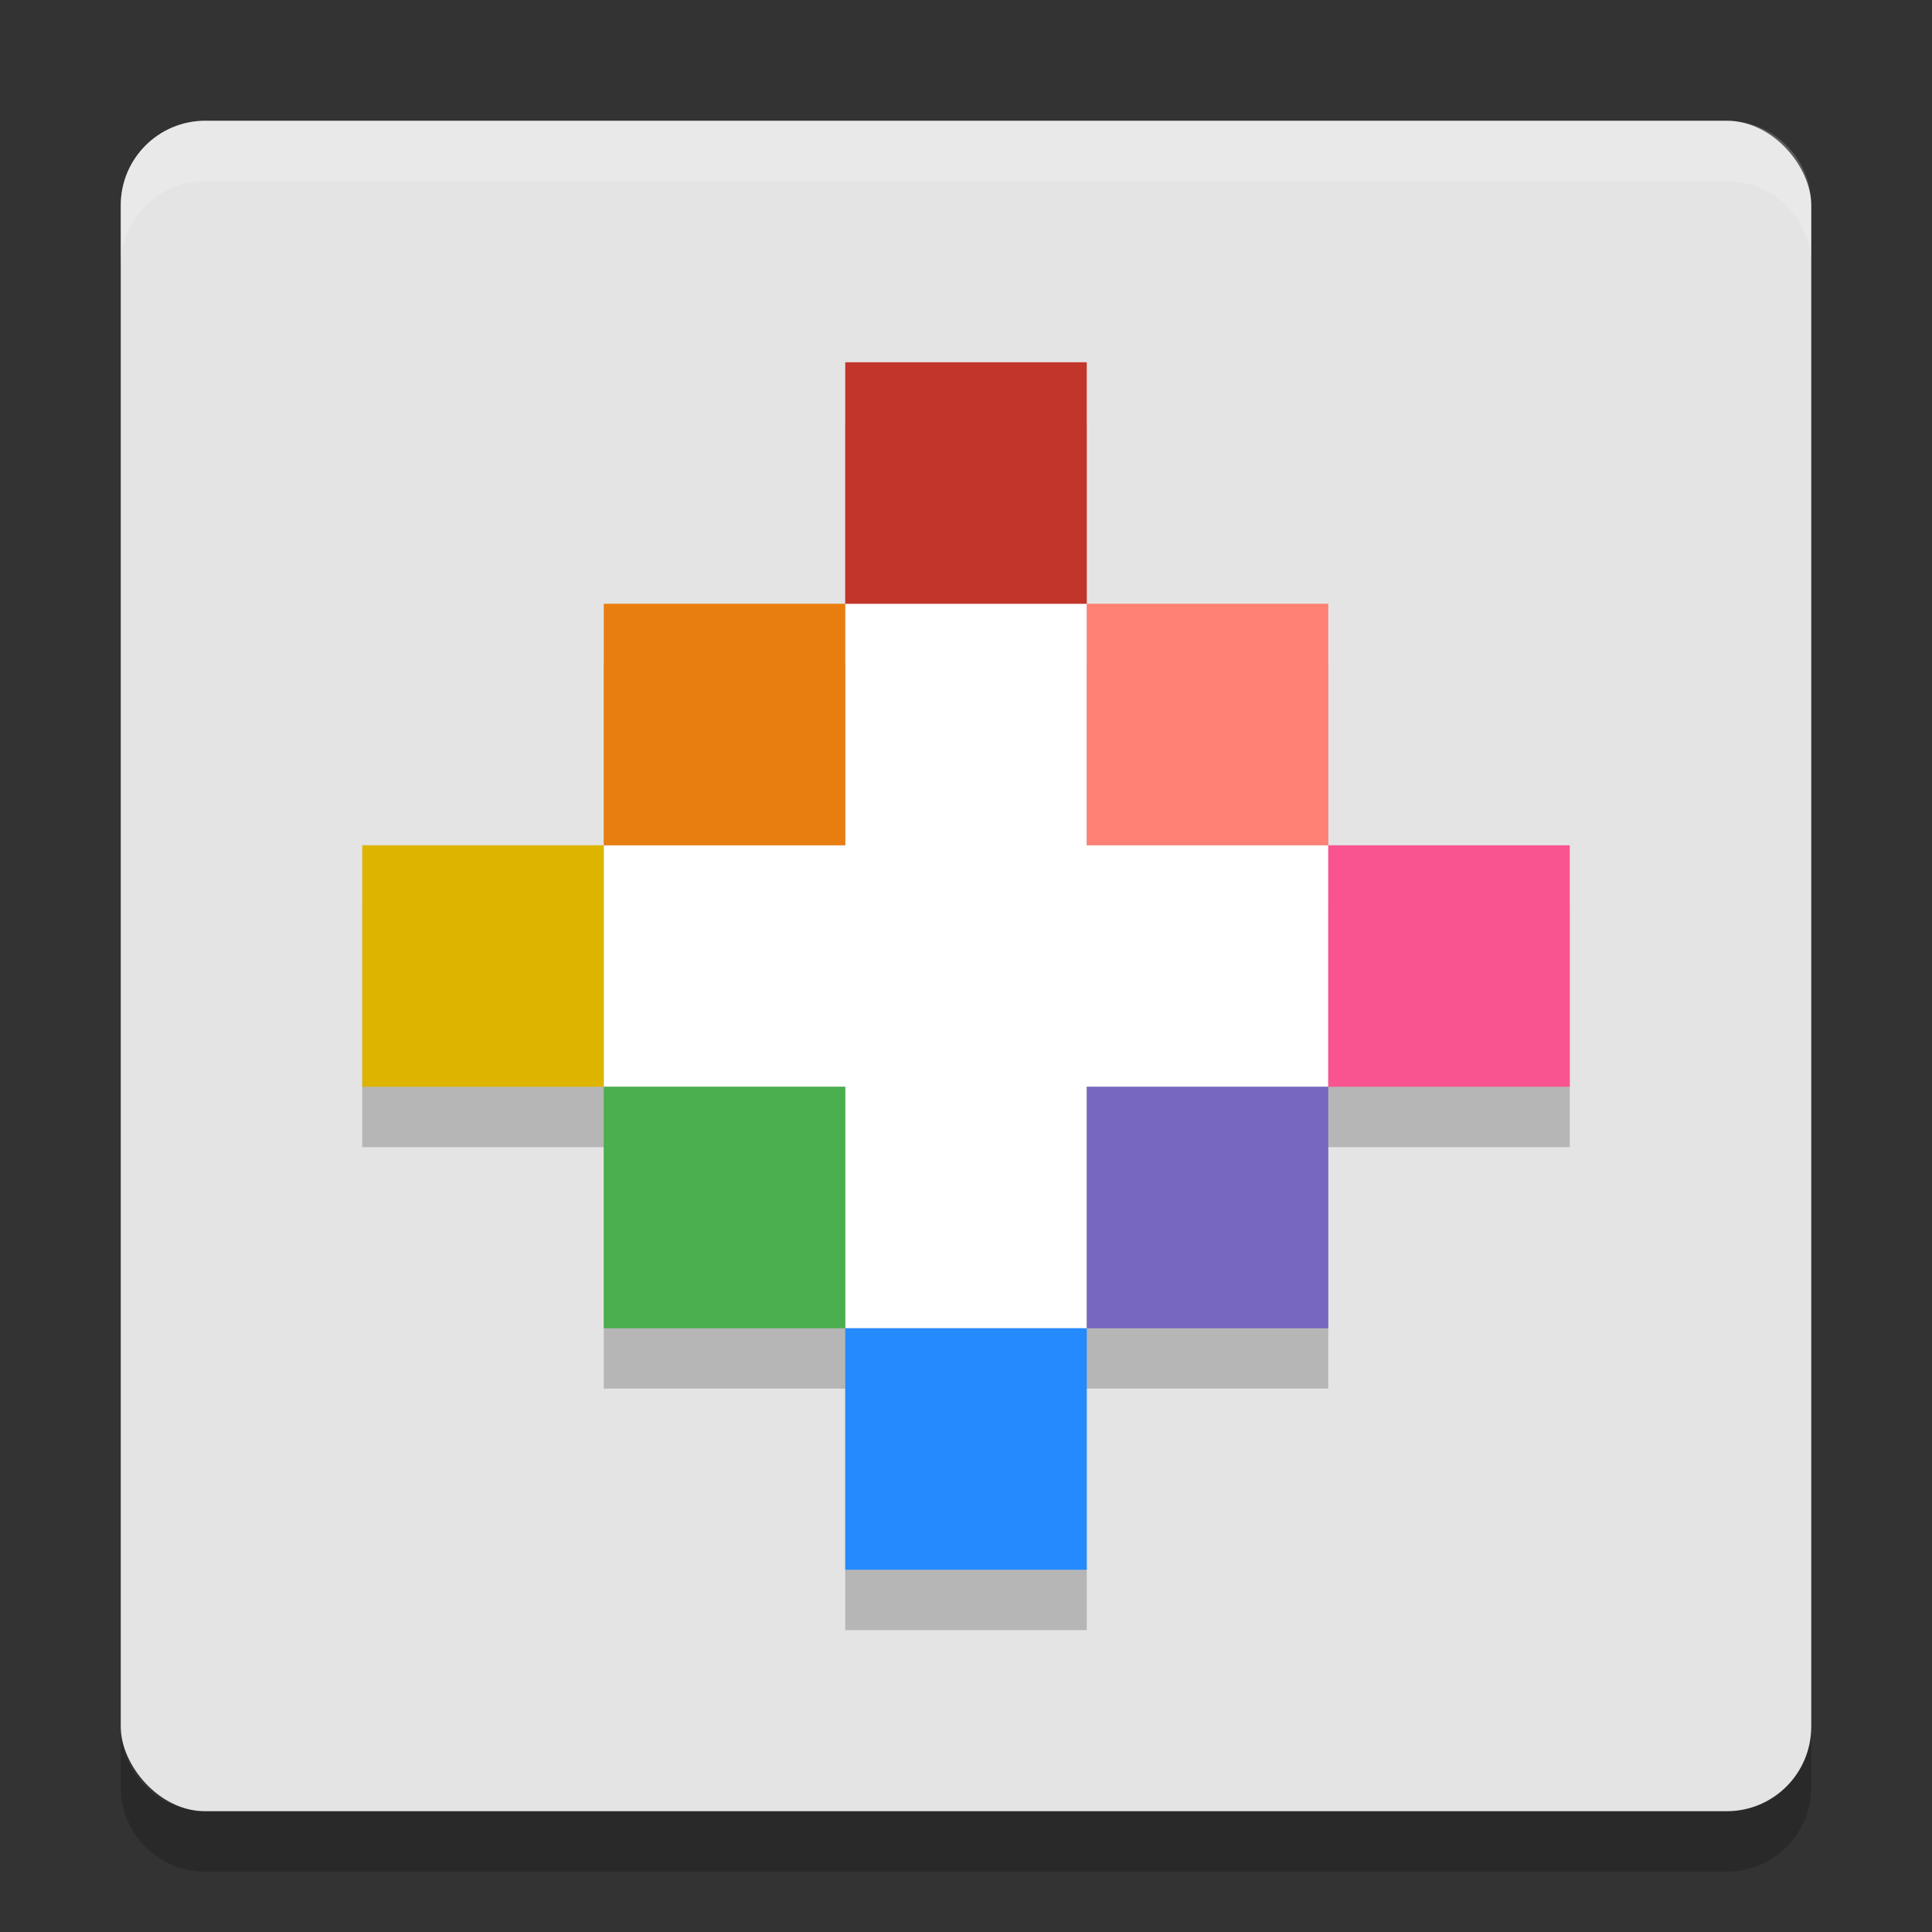 <svg width="32" height="32" version="1" xmlns="http://www.w3.org/2000/svg">
 <rect width="100%" height="100%" fill="#333333" stroke="none"/>
 <rect x="2" y="2" width="28" height="28" rx="1.4" ry="1.4" style="fill:#e4e4e4"/>
 <path d="m3.4 2c-0.776 0-1.4 0.625-1.4 1.4v1c0-0.776 0.625-1.4 1.4-1.4h25.2c0.775 0 1.4 0.625 1.4 1.4v-1c0-0.776-0.625-1.4-1.4-1.4h-25.2z" fill="#fff" opacity=".2"/>
 <path d="m2 28.6v1c0 0.775 0.625 1.4 1.4 1.4h25.2c0.775 0 1.4-0.625 1.4-1.4v-1c0 0.775-0.625 1.4-1.4 1.4h-25.2c-0.775 0-1.4-0.625-1.4-1.4z" opacity=".2"/>
 <path d="m14 7v4h-4v4h-4v4h4v4h4v4h4v-4h4v-4h4v-4h-4v-4h-4v-4z" style="opacity:.2"/>
 <path d="m14 10v4h-4v4h4v4h4v-4h4v-4h-4v-4h-4z" style="fill:#ffffff"/>
 <rect x="18" y="10" width="4" height="4" style="fill:#ff8074"/>
 <rect x="18" y="18" width="4" height="4" style="fill:#7767c0"/>
 <rect x="22" y="14" width="4" height="4" style="fill:#f9548f"/>
 <rect x="14" y="6" width="4" height="4" style="fill:#c2352a"/>
 <rect x="10" y="10" width="4" height="4" style="fill:#e97e10"/>
 <rect x="10" y="18" width="4" height="4" style="fill:#4bae4f"/>
 <rect x="6" y="14" width="4" height="4" style="fill:#ddb400"/>
 <rect x="14" y="22" width="4" height="4" style="fill:#248afd"/>
</svg>
